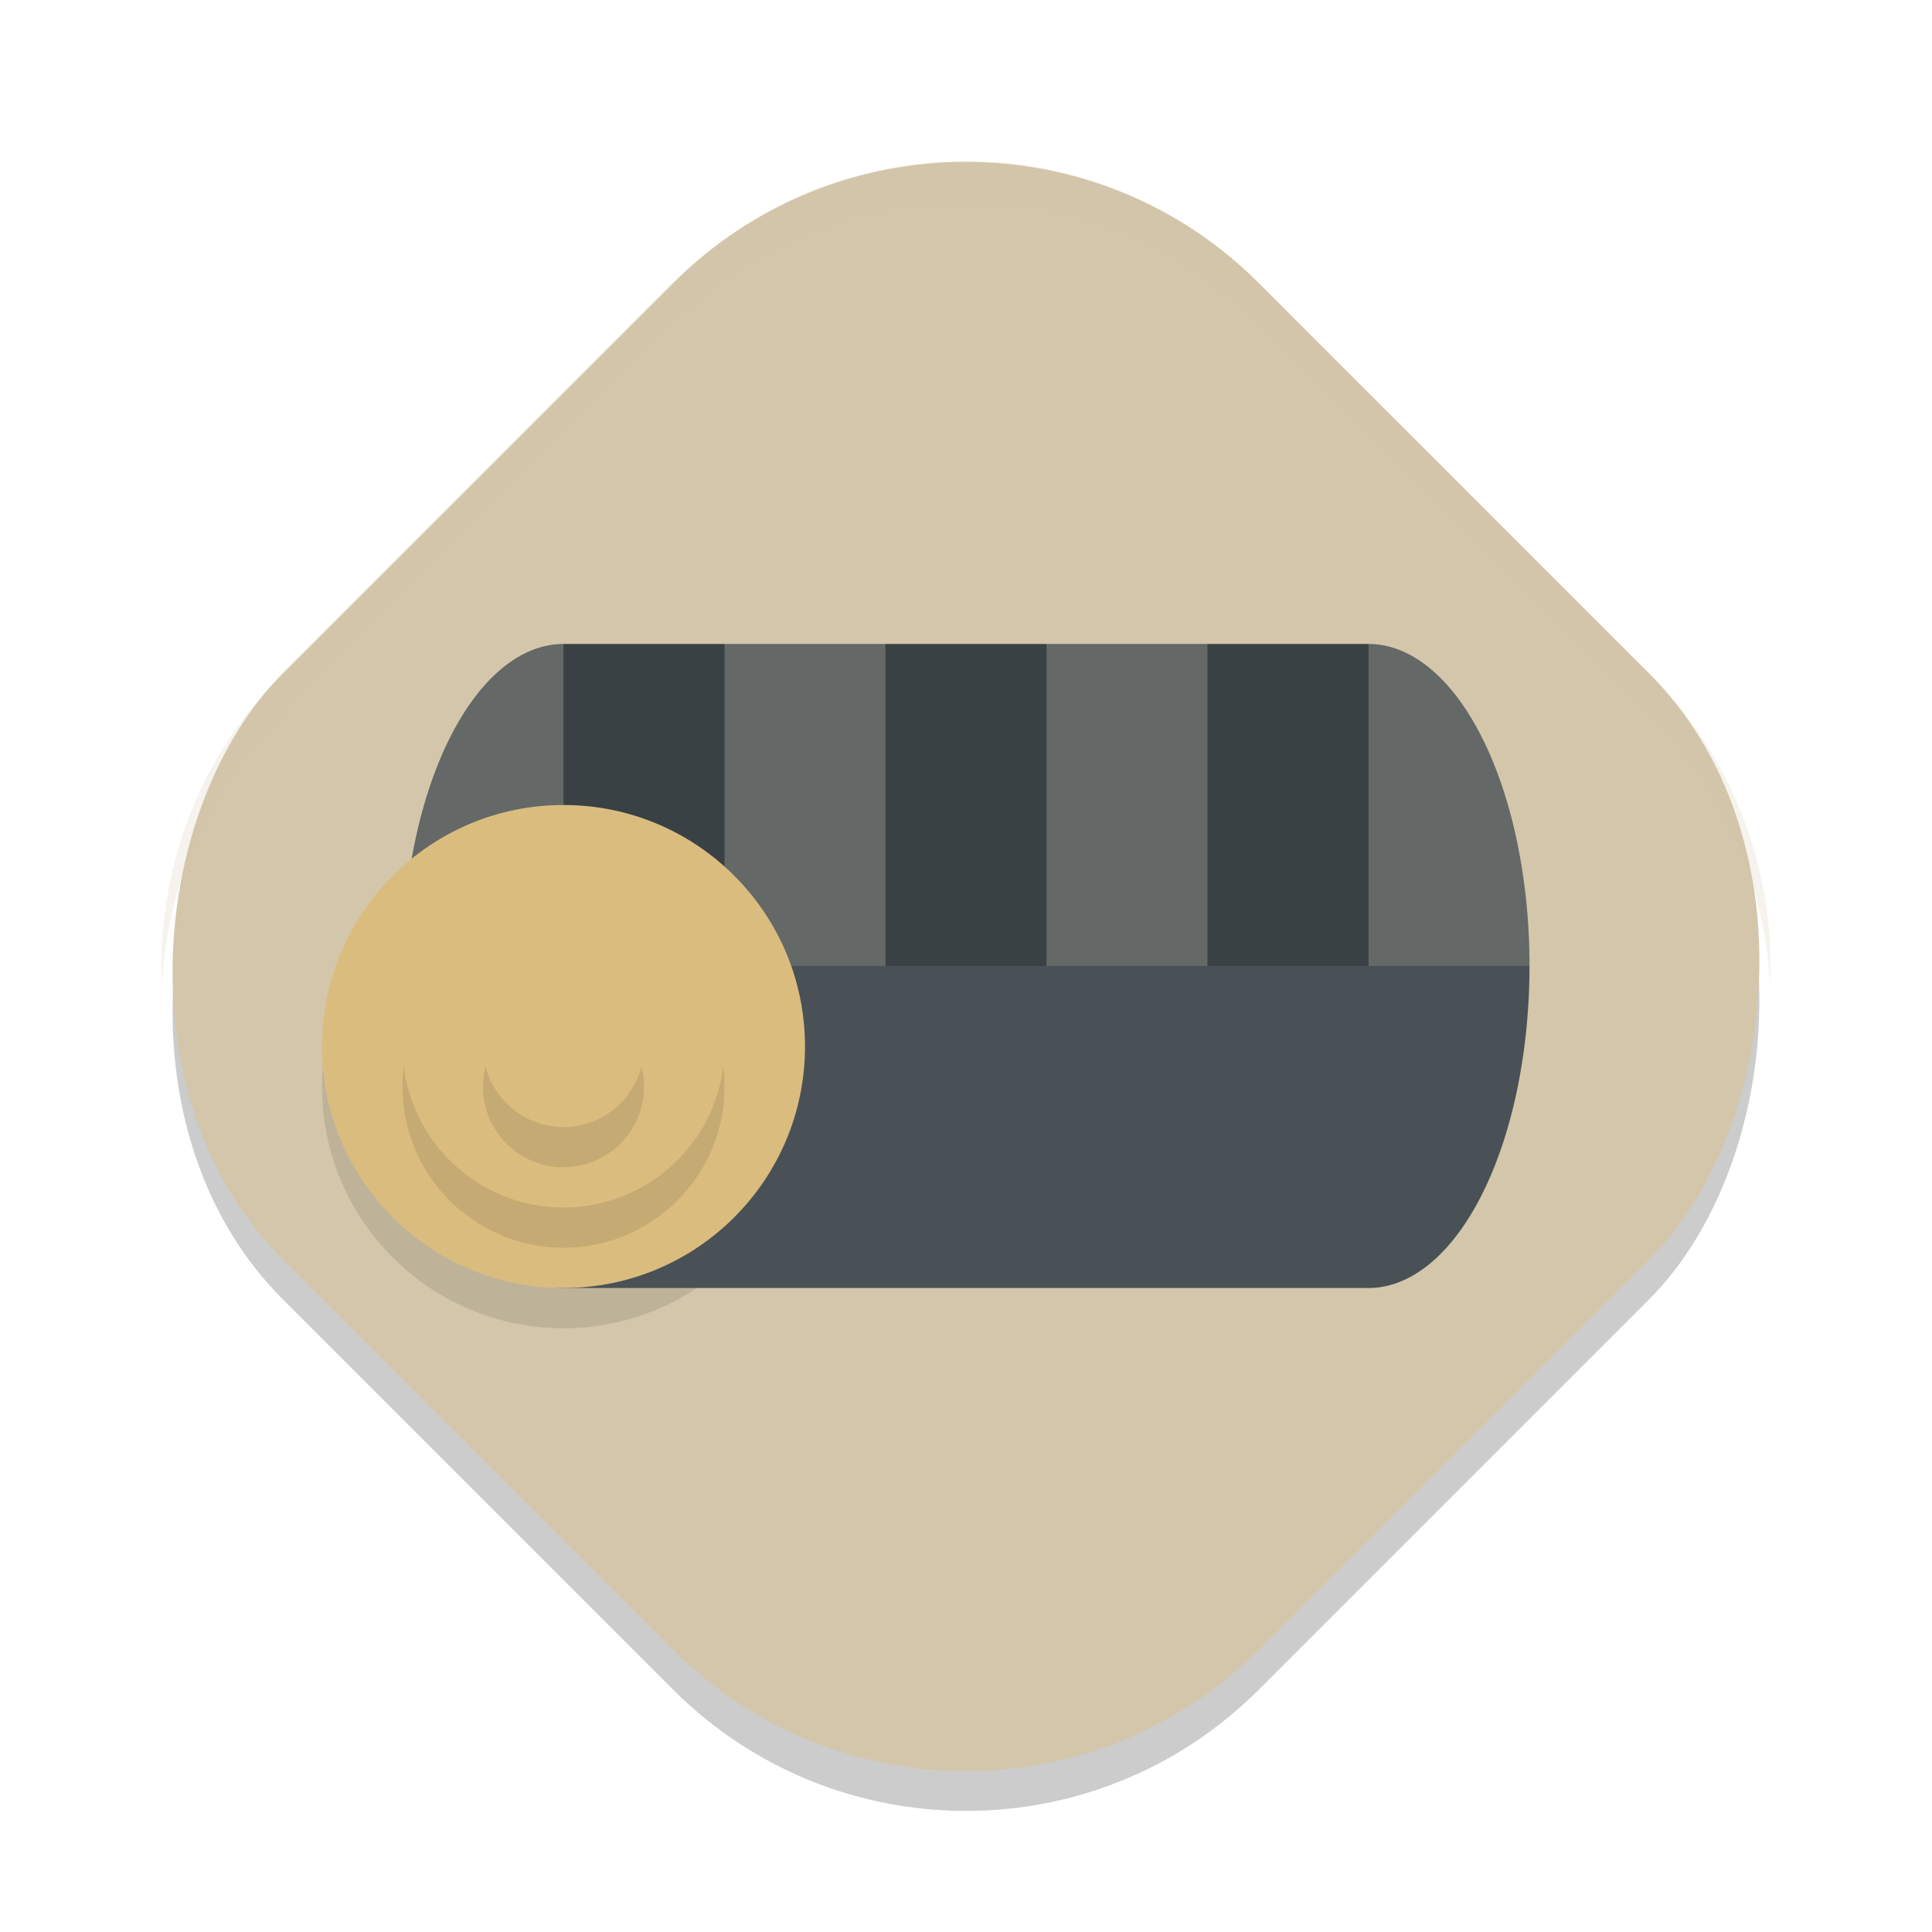 <svg xmlns="http://www.w3.org/2000/svg" width="24" height="24" version="1">
 <rect style="opacity:0.2" width="17.149" height="17.149" x="8.75" y="-8.22" rx="5.145" ry="5.145" transform="rotate(45)"/>
 <rect style="fill:#d3c6aa" width="17.149" height="17.149" x="8.4" y="-8.57" rx="5.145" ry="5.145" transform="rotate(45)"/>
 <circle style="opacity:0.1" cx="7" cy="13.5" r="3"/>
 <path style="fill:#495156" d="m 7,8 a 2,4 0 0 0 -2,4 2,4 0 0 0 2,4 H 17 a 2,4 0 0 0 2,-4 2,4 0 0 0 -2,-4 z"/>
 <path style="opacity:0.2;fill:#d3c6aa" d="m 7,8 a 2,4 0 0 0 -2,4 h 2 z m 2,0 v 4 H 11 V 8 Z M 13,8 v 4 h 2 V 8 Z m 4,0 v 4 h 2 A 2,4 0 0 0 17,8 Z"/>
 <path style="opacity:0.2" d="m 7,8 v 4 H 9 V 8 Z M 11,8 v 4 h 2 V 8 Z m 4,0 v 4 h 2 V 8 Z"/>
 <circle style="fill:#dbbc7f" cx="7" cy="13" r="3"/>
 <circle style="opacity:0.1" cx="7" cy="13.5" r="2"/>
 <circle style="fill:#dbbc7f" cx="7" cy="13" r="2"/>
 <circle style="opacity:0.1" cx="7" cy="13.5" r="1"/>
 <circle style="fill:#dbbc7f" cx="7" cy="13" r="1"/>
 <path style="opacity:0.2;fill:#d3c6aa" d="M 12,2 C 10.685,2 9.37,2.504 8.362,3.512 L 3.512,8.362 c -1.072,1.072 -1.568,2.49 -1.5,3.888 0.06,-1.23 0.556,-2.444 1.5,-3.388 L 8.362,4.012 c 2.015,-2.015 5.26,-2.015 7.275,0 l 4.851,4.851 c 0.944,0.944 1.44,2.157 1.5,3.388 0.068,-1.397 -0.428,-2.816 -1.5,-3.888 L 15.638,3.512 C 14.63,2.504 13.315,2 12,2 Z"/>
</svg>
